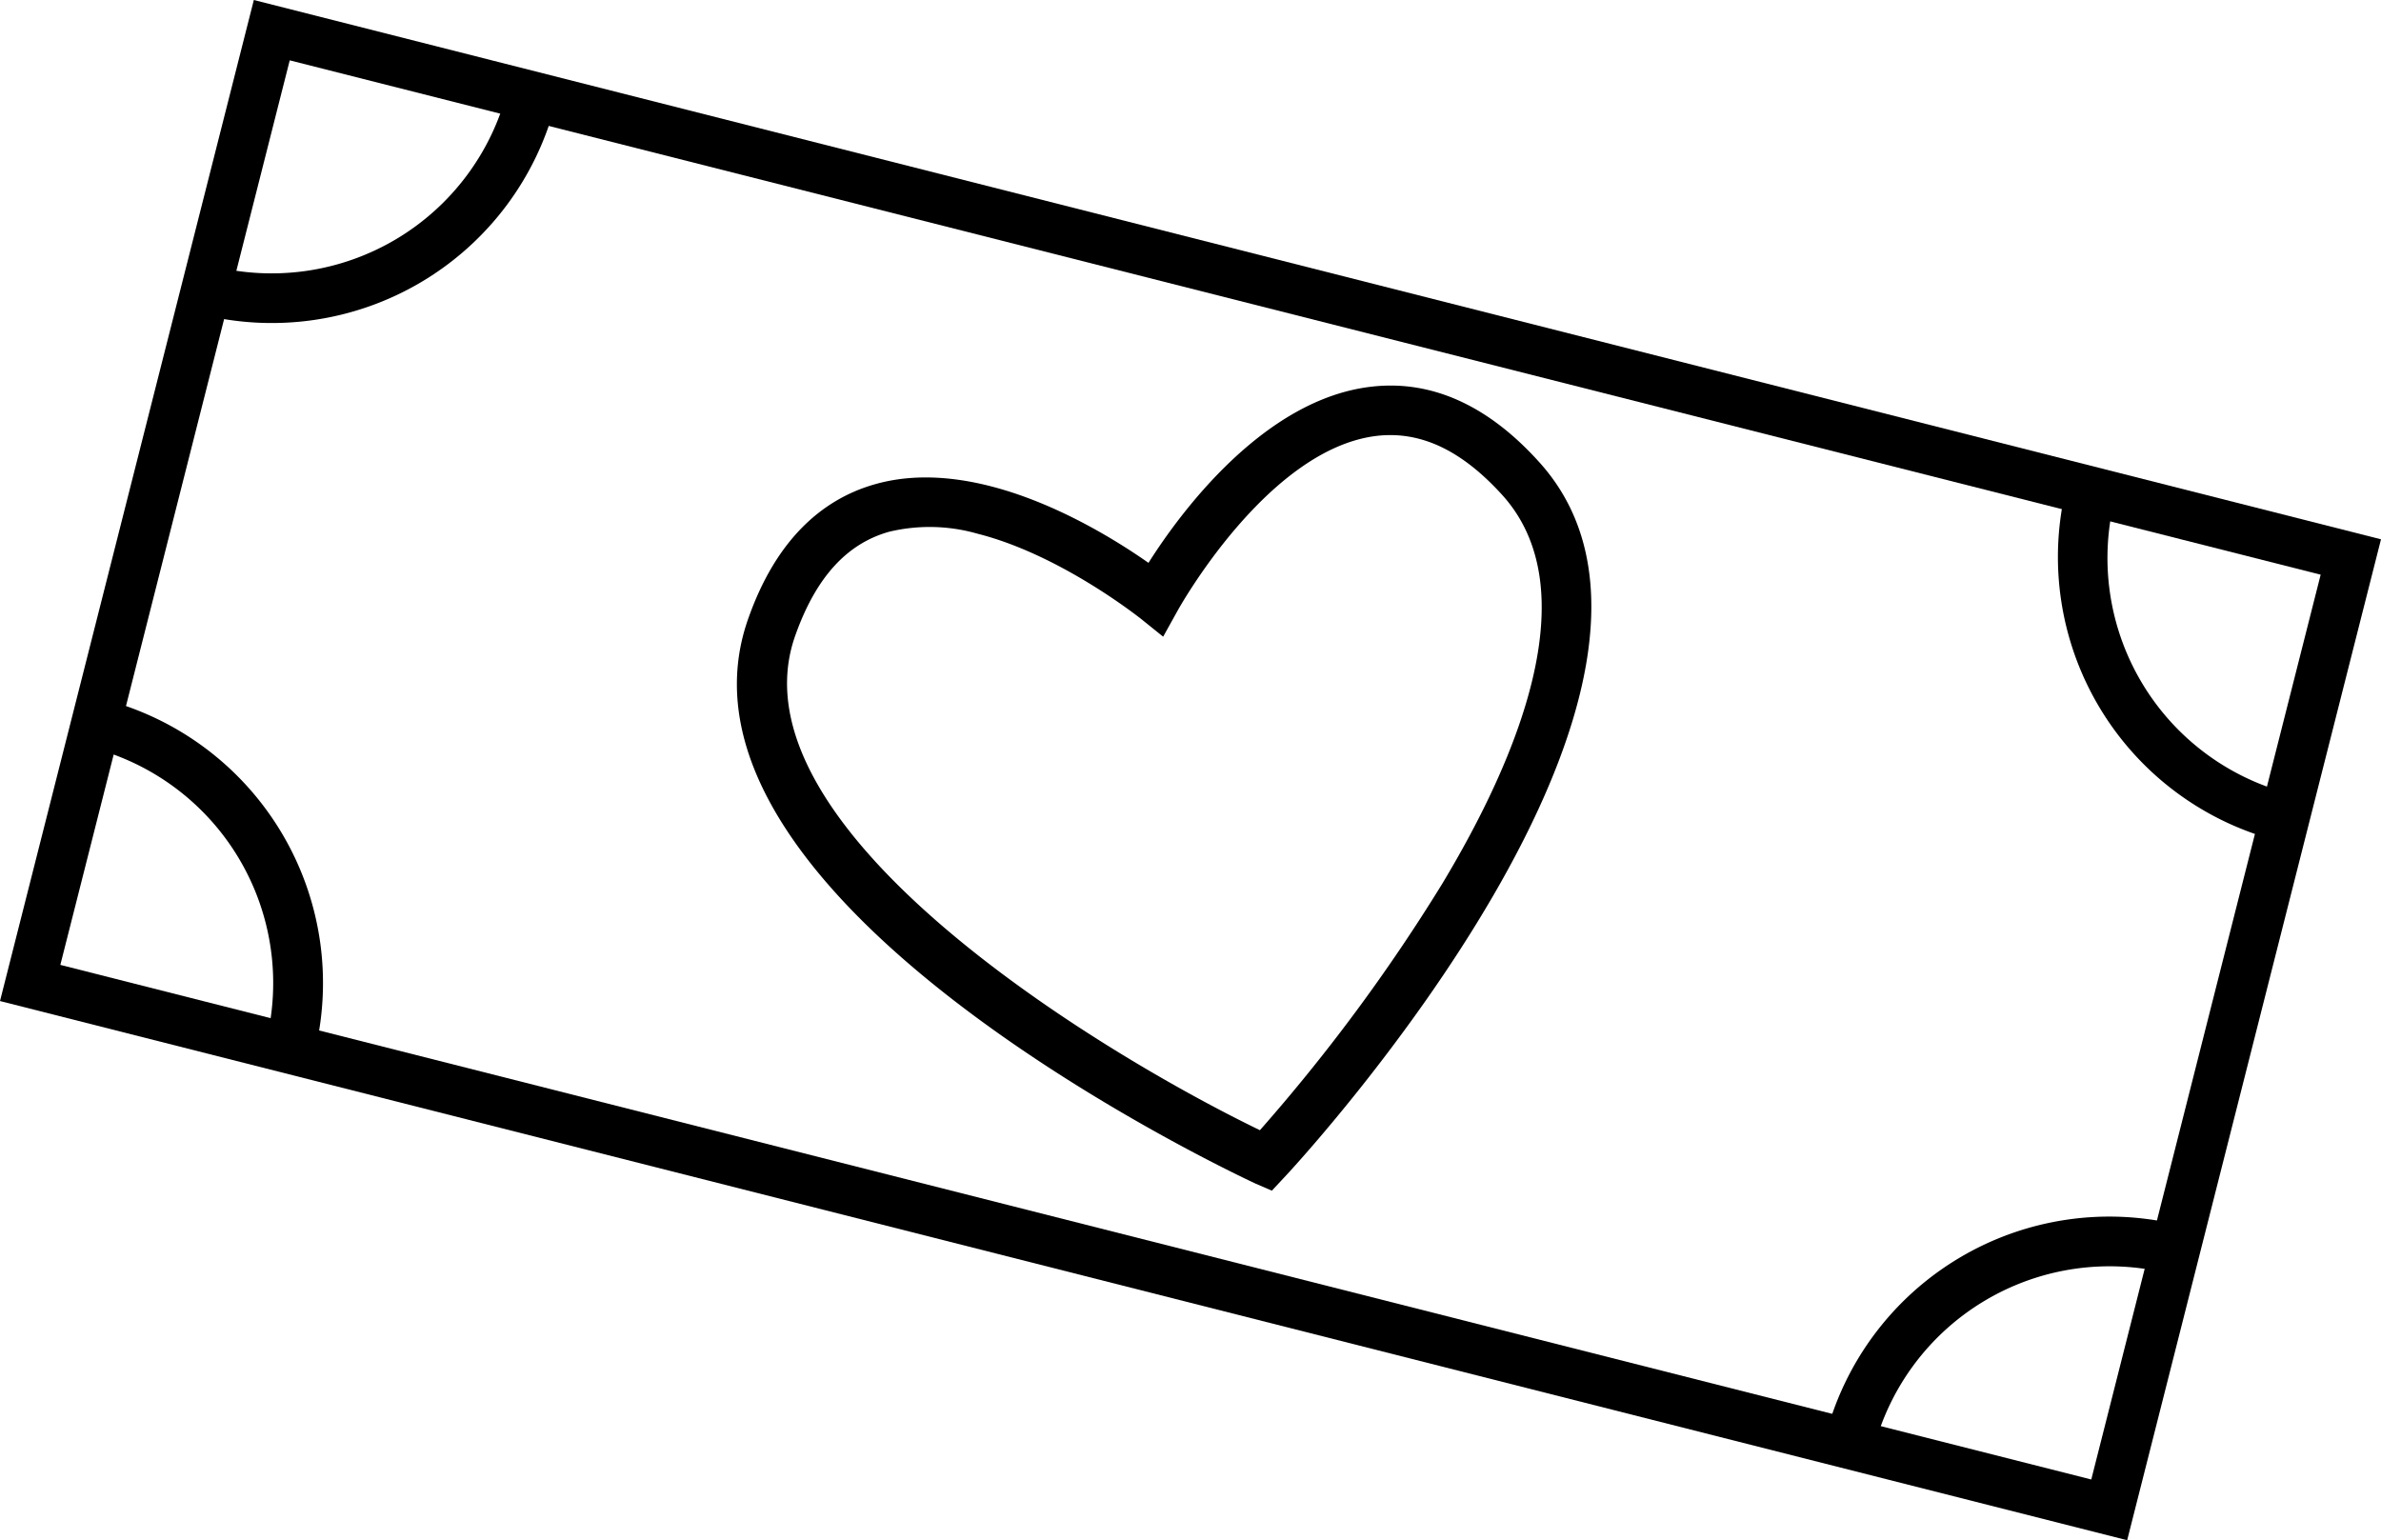 <svg xmlns="http://www.w3.org/2000/svg" viewBox="0 0 185.07 119.72"><g data-name="Layer 2"><g data-name="Layer 1"><path d="M15.53 24.41l.94-3.74A18.92 18.92 0 0 0 39.45 7l3.74 1a22.78 22.78 0 0 1-27.66 16.41z"/><path d="M165.34 119.72L0 77.81 19.73 0l165.34 41.92zM4.69 75l157.86 40 17.83-70.33L22.52 4.69z"/><path d="M177.13 65.38a22.79 22.79 0 0 1-16.48-27.66l3.74 1a18.93 18.93 0 0 0 13.68 23zM145.61 112.73l-3.74-1a22.79 22.79 0 0 1 27.67-16.47l-.95 3.74a18.94 18.94 0 0 0-22.98 13.73zM24.41 82l-3.74-1A18.92 18.92 0 0 0 7 58.08l1-3.74A22.79 22.79 0 0 1 24.41 82zM98.86 92.55L97.59 92c-1.93-.9-47.25-22.23-39.4-44 2-5.63 5.36-9.12 9.89-10.38 8-2.23 17.35 3.44 21.19 6.13 2.53-4 9-12.72 17.3-13.69 4.67-.55 9.07 1.42 13.07 5.86 15.5 17.15-18.37 54.08-19.82 55.6zM76 41.49a13.53 13.53 0 0 0-6.88-.16c-3.29.92-5.68 3.53-7.28 8-5.36 14.77 23.1 32.22 36.09 38.52a139.28 139.28 0 0 0 14.18-19.17c5.82-9.68 11.35-22.78 4.67-30.19-3.17-3.5-6.36-5-9.76-4.61-8.51 1-15.43 13.48-15.5 13.61l-1.11 2-1.8-1.45c-.08-.04-6.15-4.91-12.61-6.55z"/></g></g></svg>